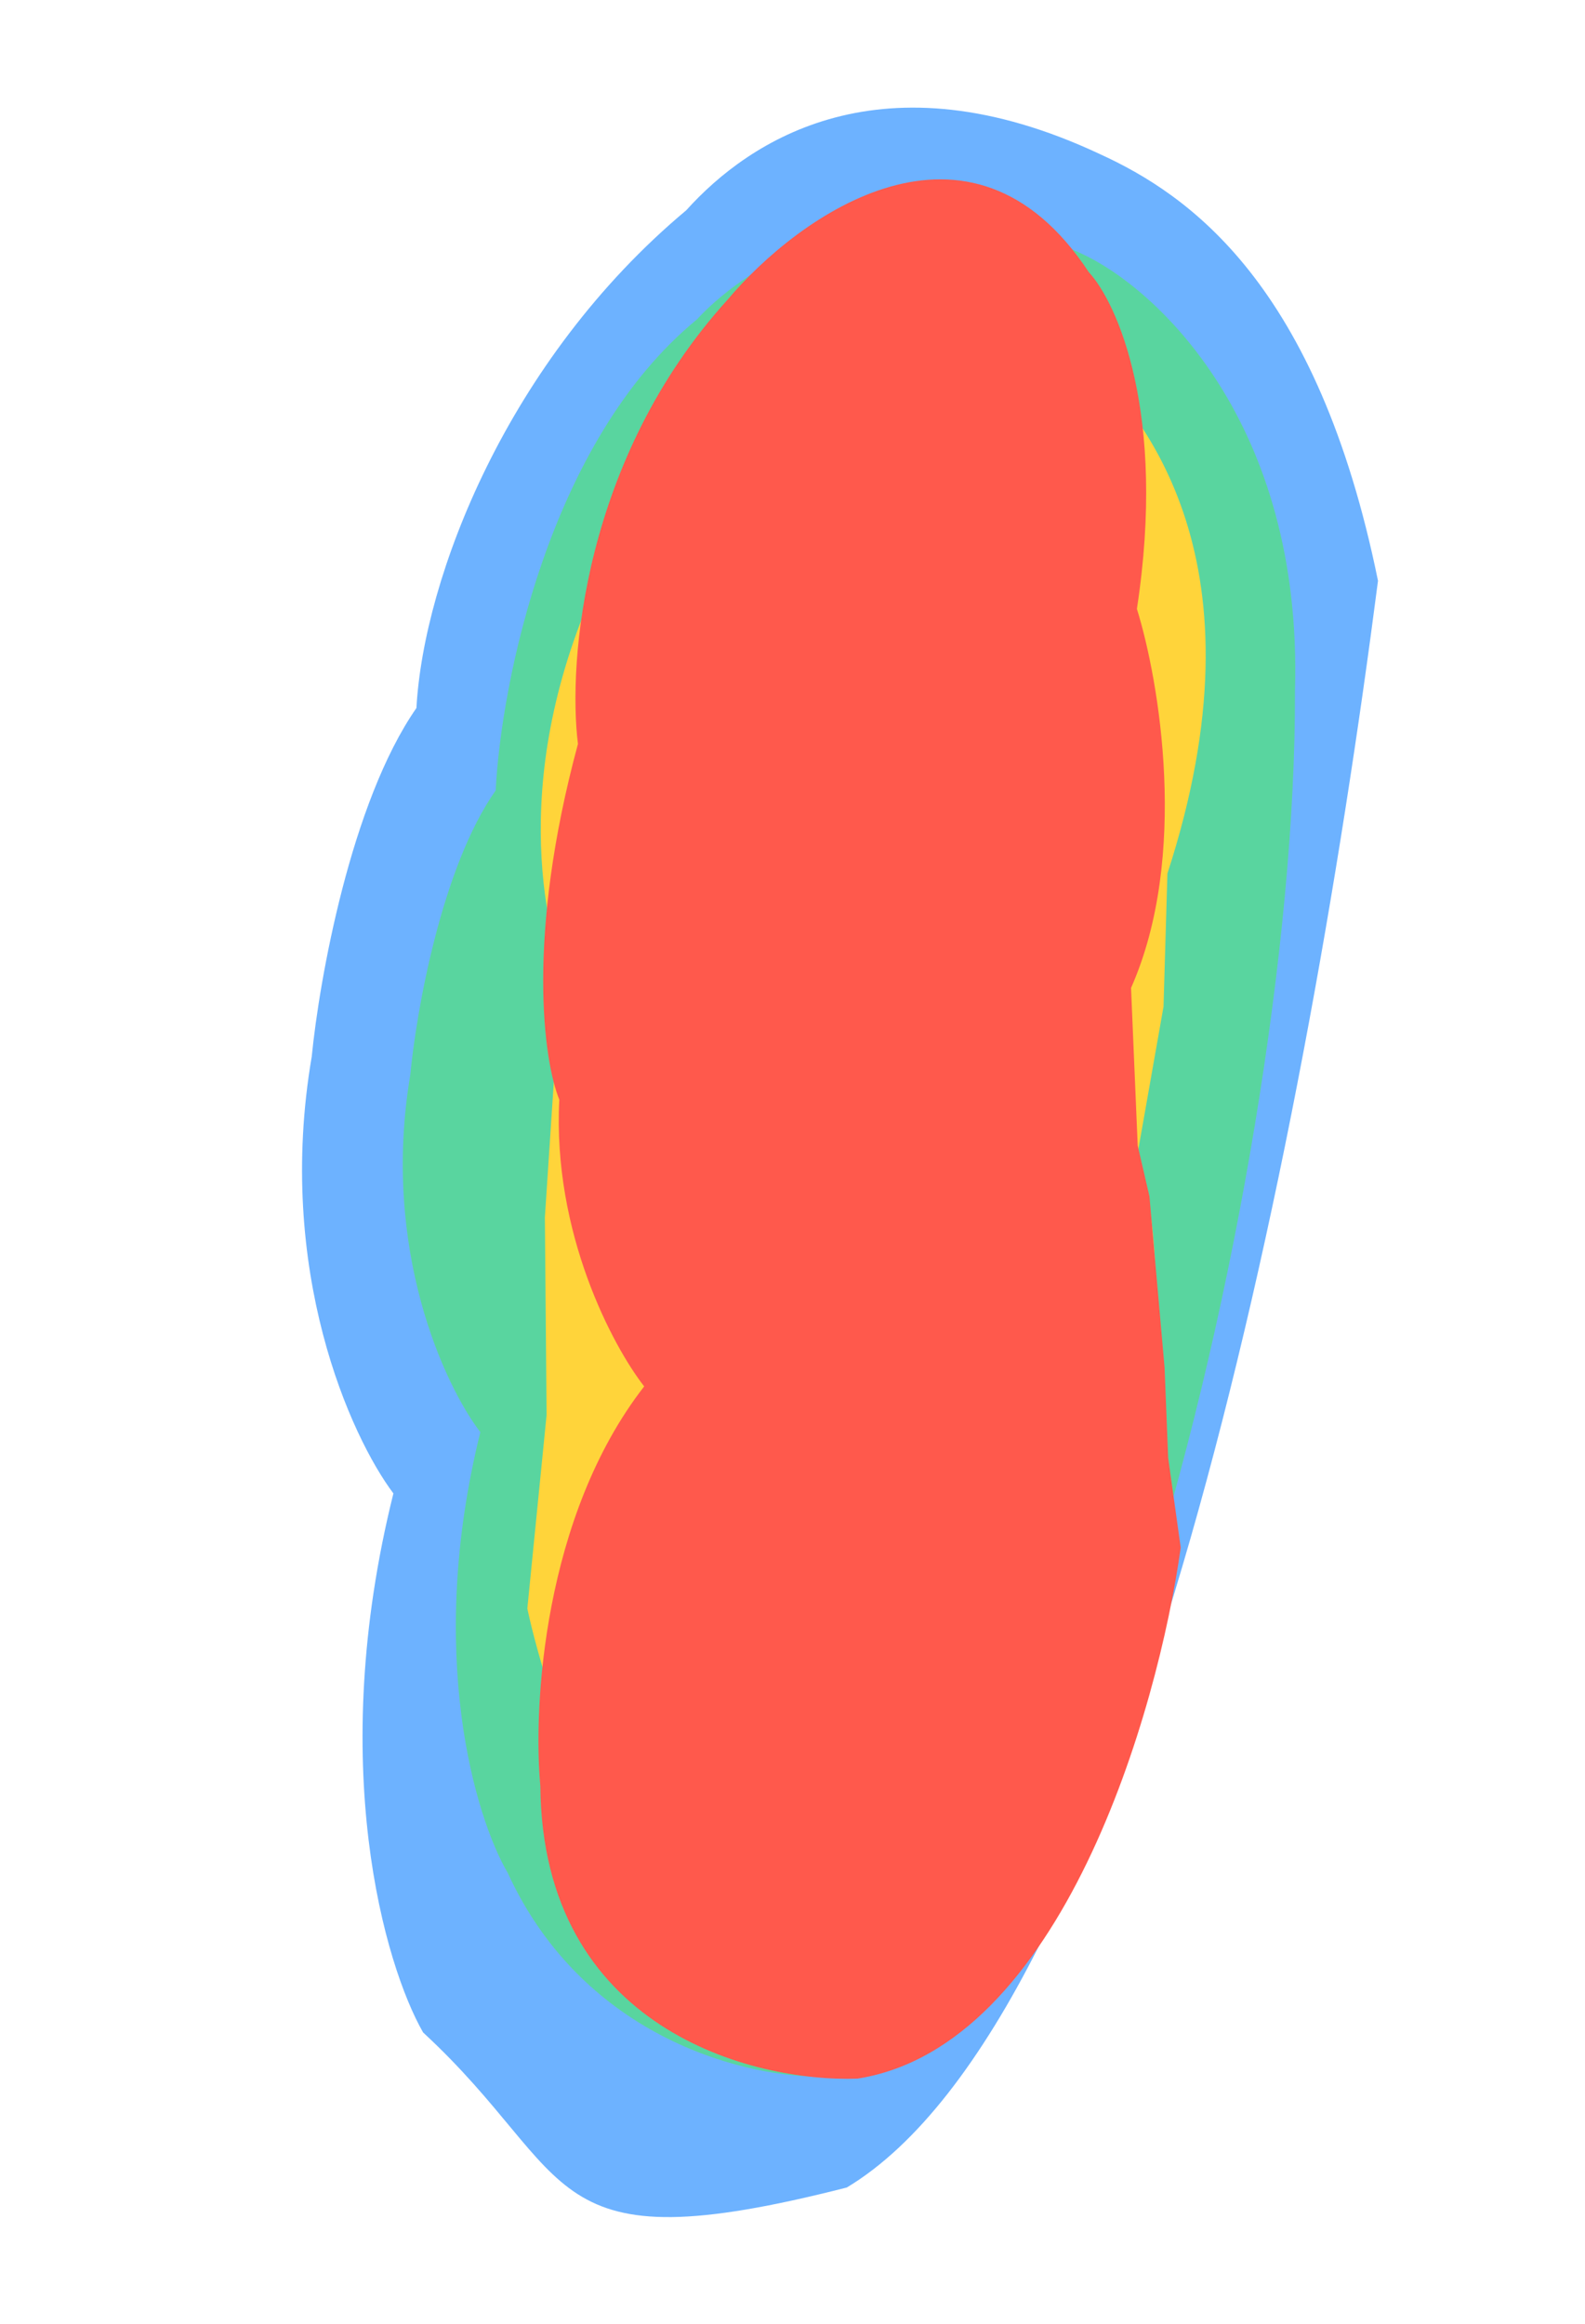 <svg width="118" height="173" viewBox="0 0 118 173" fill="none" xmlns="http://www.w3.org/2000/svg">
<g opacity="0.8" filter="url(#filter0_f_1693_26325)">
<path d="M23.208 78.647C20.484 94.574 26.126 106.961 29.288 111.164C24.247 131.373 28.662 146.333 31.499 151.287C43.197 162.1 39.97 168.715 63.044 162.828C84.121 150.149 96.998 86.576 102.589 43.234C98.093 21.143 88.533 14.499 81.854 11.455C65.666 3.877 55.798 10.42 51.09 15.652C37.754 26.808 31.536 43.01 31.002 52.702C26.119 59.721 23.771 72.923 23.208 78.647Z" fill="#499FFF"/>
<path d="M30.545 80.001C28.356 93.003 33.11 103.153 35.76 106.603C31.665 123.093 35.41 135.34 37.794 139.402C43.541 151.927 55.917 154.73 61.386 154.565C78.745 157.011 96.533 88.888 96.408 51.446C97.011 31.414 86.019 21.366 80.447 18.847C66.945 12.575 55.786 19.514 51.894 23.768C40.855 32.819 37.3 50.918 36.902 58.836C32.875 64.549 30.986 75.326 30.545 80.001Z" fill="#30CB87"/>
<path d="M39.259 119.734C40.084 123.594 41.71 128.319 42.42 130.199C42.517 133.455 45.277 137.778 46.645 139.533C55.422 146.964 63.118 146.632 66.744 145.571C76.4 145.633 90.508 105.613 84.707 85.776L86.621 74.93L86.912 65.017C94.482 41.743 85.068 30.897 80.603 26.491C67.007 17.73 58.298 23.552 52.621 30.179C39.423 46.86 39.367 61.111 40.972 68.958L41.526 76.06L40.566 90.61L40.693 105.326L39.259 119.734Z" fill="#FFC909"/>
<path d="M41.64 81.853C41.12 91.793 45.635 100.225 47.958 103.198C40.447 112.858 39.675 127.054 40.228 132.944C40.37 151.027 56.025 154.999 63.835 154.724C79.025 152.336 86.209 127.378 87.903 115.198L86.966 108.503L86.701 101.803L85.574 89.051L84.699 85.271L84.204 73.537C88.538 63.749 86.3 50.65 84.639 45.324C86.868 30.766 83.176 22.54 81.05 20.247C72.216 6.835 59.447 16.033 54.167 22.308C43.429 34.144 42.267 49.284 43.028 55.374C39.135 69.763 40.48 79.022 41.64 81.853Z" fill="#FF2F1F"/>
</g>
<defs>
<filter id="filter0_f_1693_26325" x="18.486" y="4.011" width="88.103" height="165.02" filterUnits="userSpaceOnUse" color-interpolation-filters="sRGB">
<feFlood flood-opacity="0" result="BackgroundImageFix"/>
<feBlend mode="normal" in="SourceGraphic" in2="BackgroundImageFix" result="shape"/>
<feGaussianBlur stdDeviation="2" result="effect1_foregroundBlur_1693_26325"/>
</filter>
</defs>
</svg>
